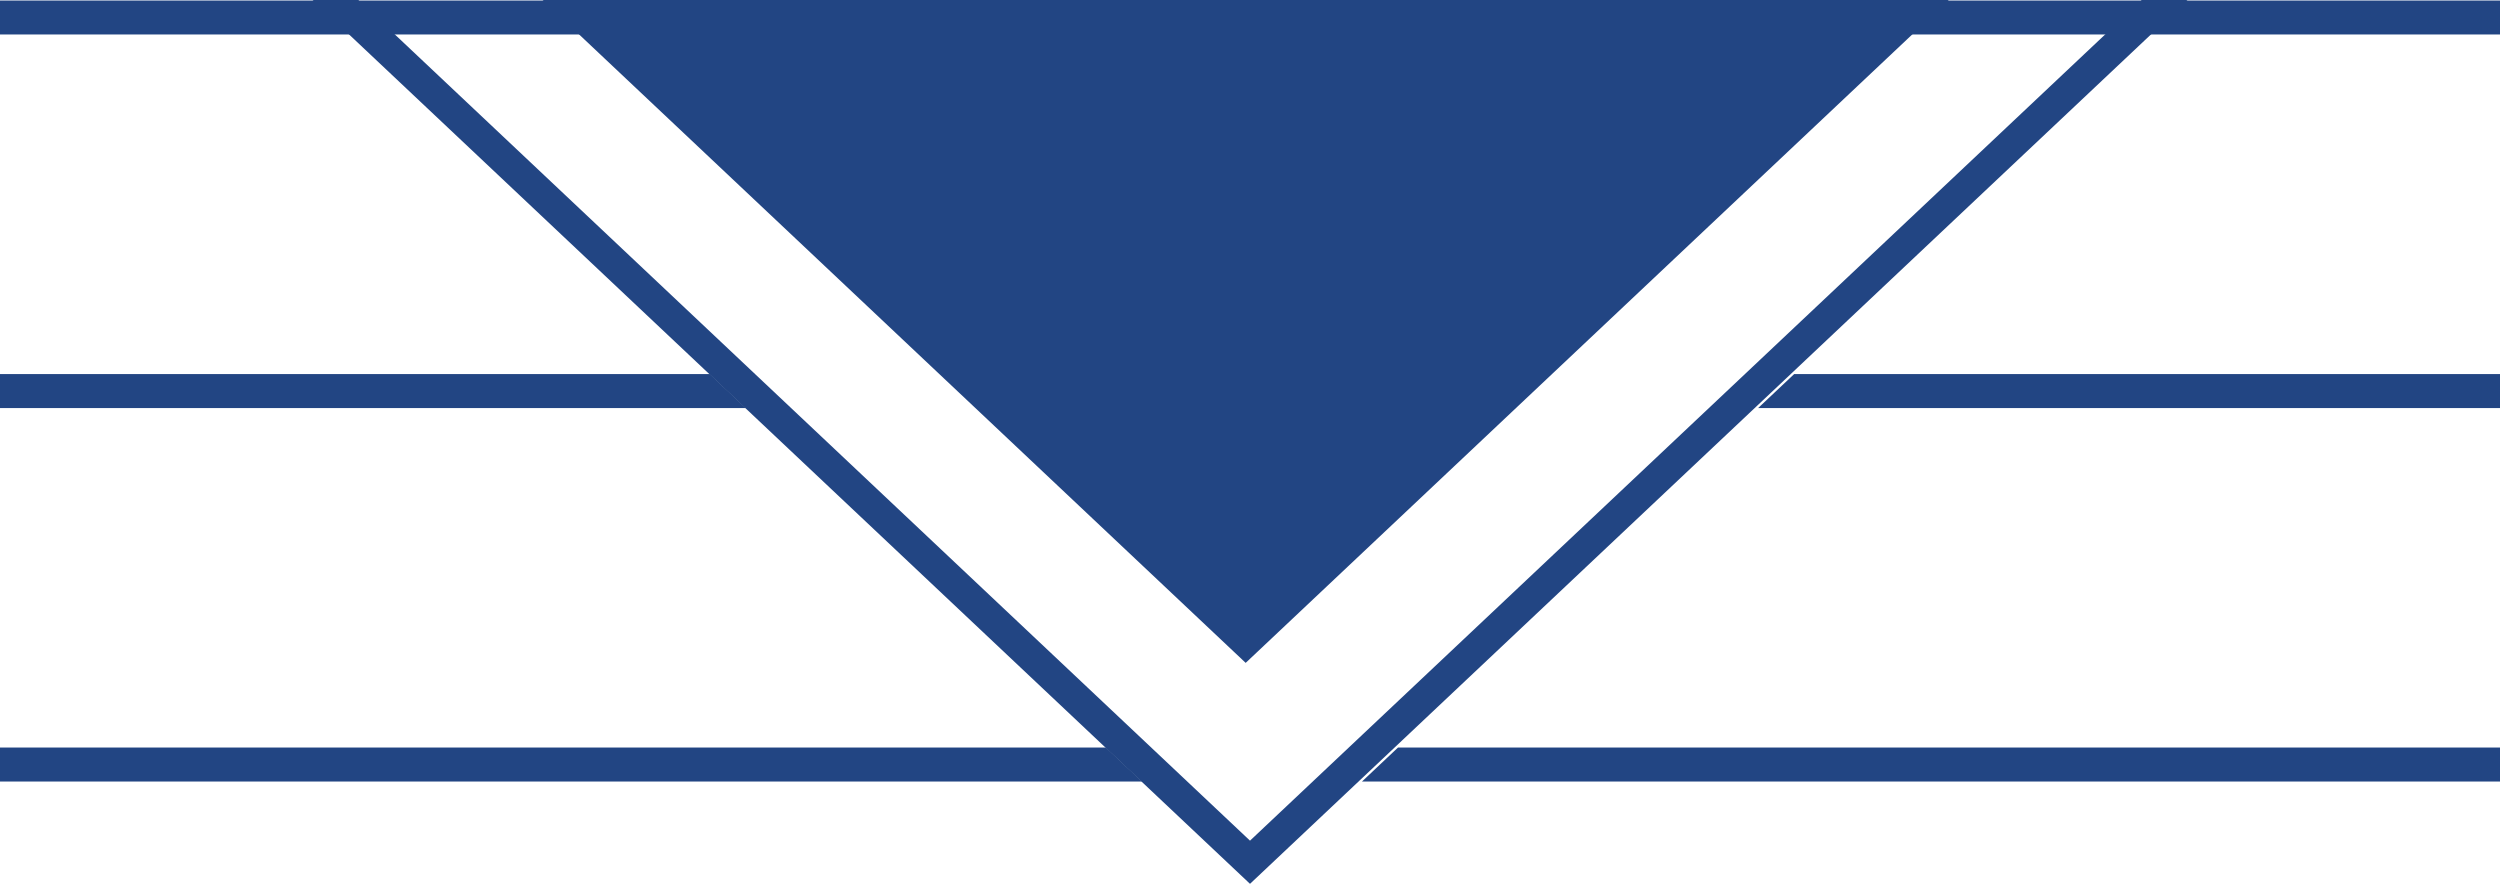 <?xml version="1.0" encoding="UTF-8" standalone="no"?>
<svg
   xmlns:dc="http://purl.org/dc/elements/1.1/"
   xmlns:cc="http://creativecommons.org/ns#"
   xmlns:rdf="http://www.w3.org/1999/02/22-rdf-syntax-ns#"
   xmlns:svg="http://www.w3.org/2000/svg"
   xmlns="http://www.w3.org/2000/svg"
   xmlns:sodipodi="http://sodipodi.sourceforge.net/DTD/sodipodi-0.dtd"
   xmlns:inkscape="http://www.inkscape.org/namespaces/inkscape"
   width="297mm"
   height="105mm"
   viewBox="0 0 297 105"
   version="1.1"
   id="svg8"
   inkscape:version="1.0.2 (e86c870879, 2021-01-15)"
   sodipodi:docname="page-header.svg">
  <defs
     id="defs2" />
  <sodipodi:namedview
     id="base"
     pagecolor="#ffffff"
     bordercolor="#666666"
     borderopacity="1.0"
     inkscape:pageopacity="0.0"
     inkscape:pageshadow="2"
     inkscape:zoom="0.26292994"
     inkscape:cx="469.29241"
     inkscape:cy="369.6716"
     inkscape:document-units="mm"
     inkscape:current-layer="layer1"
     inkscape:document-rotation="0"
     showgrid="false"
     inkscape:snap-page="true"
     inkscape:snap-bbox="true"
     inkscape:snap-bbox-edge-midpoints="false"
     showguides="true"
     inkscape:guide-bbox="true"
     inkscape:snap-bbox-midpoints="false"
     inkscape:snap-object-midpoints="true"
     inkscape:snap-intersection-paths="true"
     inkscape:snap-global="true"
     inkscape:snap-nodes="true"
     inkscape:bbox-nodes="true"
     fit-margin-top="0"
     fit-margin-left="0"
     fit-margin-right="0"
     fit-margin-bottom="0"
     inkscape:window-width="1410"
     inkscape:window-height="908"
     inkscape:window-x="0"
     inkscape:window-y="0"
     inkscape:window-maximized="1" />
  <g
     inkscape:label="Layer 1"
     inkscape:groupmode="layer"
     id="layer1"
     transform="translate(0,0.062)">
    <g
       id="g858"
       transform="translate(0,-30.08)">
      <path
         id="path841"
         style="fill:#224583;fill-opacity:1;stroke:none;stroke-width:0.162px;stroke-linecap:butt;stroke-linejoin:miter;stroke-opacity:1"
         d="M 37.125,30.017 148.5,135.017 259.875,30.017 H 254.435 L 148.5,129.889 42.565,30.017 Z" />
      <path
         style="fill:#224583;fill-opacity:1;stroke:none;stroke-width:0.122px;stroke-linecap:butt;stroke-linejoin:miter;stroke-opacity:1"
         d="m 147.986,108.767 83.531,-78.75 H 64.454 Z"
         id="path849" />
    </g>
    <rect
       style="fill:#224583;fill-opacity:1;stroke:none;stroke-width:0.067;stop-color:#000000"
       id="rect862"
       width="297"
       height="4.033"
       x="-2.9478455e-09"
       y="3.0859375e-08" />
    <path
       id="rect864"
       style="fill:#224583;fill-opacity:1;stroke:none;stroke-width:0.254;stop-color:#000000"
       d="m 0,167.449 v 15.242 h 334.35 l -16.168,-15.242 z m 804.338,0 -16.168,15.242 h 334.35 v -15.242 z"
       transform="scale(0.265)" />
    <path
       id="rect866"
       style="fill:#224583;fill-opacity:1;stroke:none;stroke-width:0.254;stop-color:#000000"
       d="m 0,334.9 v 15.24 h 511.965 l -16.164,-15.24 z m 626.719,0 -16.164,15.24 h 511.965 v -15.24 z"
       transform="scale(0.265)" />
  </g>
</svg>
